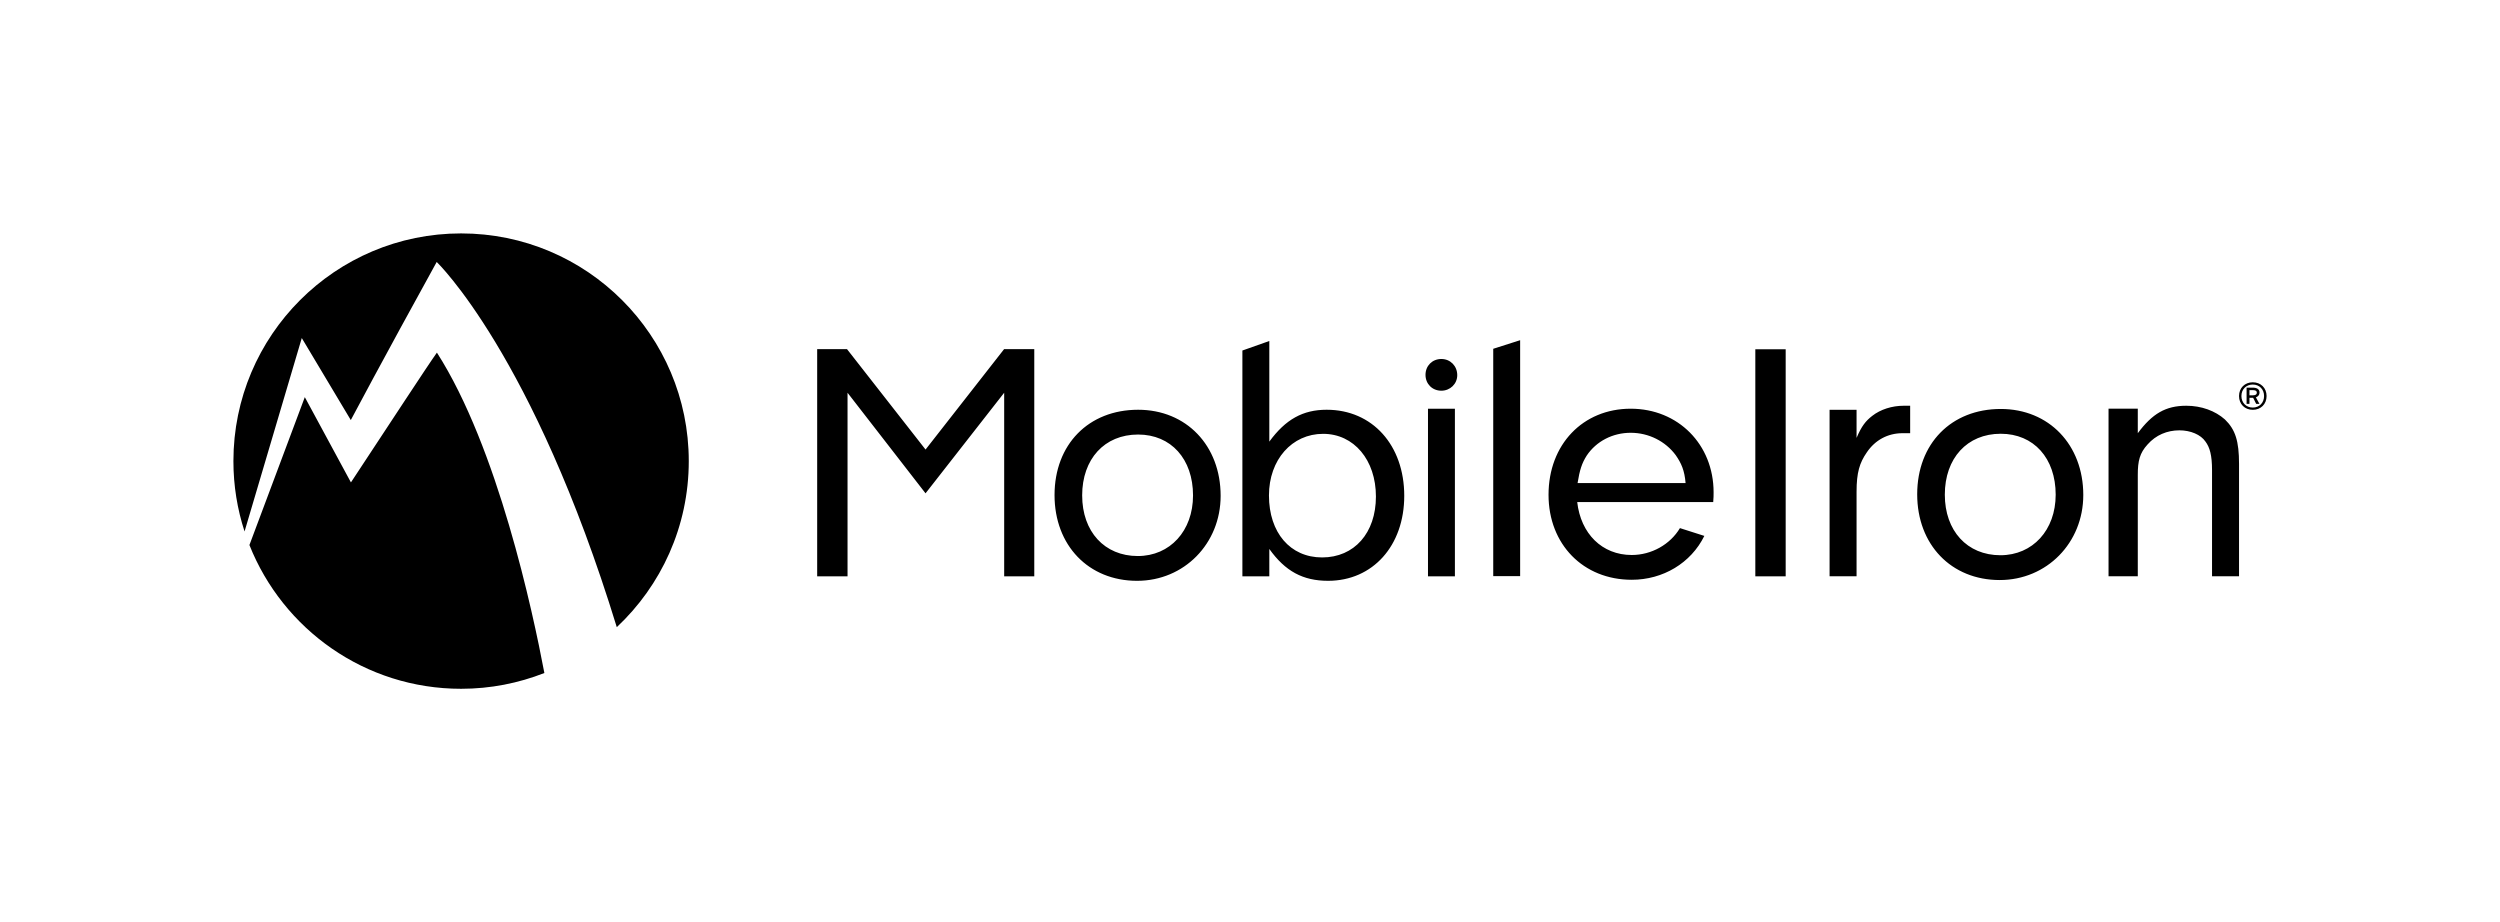 <?xml version="1.0"?>

<svg xmlns="http://www.w3.org/2000/svg" viewBox="0 0 235.637 86.922" width="235.637" height="86.922"><path d="m 41.181,33.236 c -0.965,1.353 -4.445,6.696 -8.104,12.233 l -4.347,-8.037 -5.22,13.939 c 3.15,7.936 10.892,13.551 19.95,13.551 2.771,0 5.416,-0.53 7.85,-1.488 C 50.222,57.654 46.907,42.172 41.181,33.236 m -12.737,-1.374 4.621,7.732 c 0,0 2.915,-5.508 8.096,-14.902 0,0 9.085,8.691 16.974,34.421 C 62.309,55.195 64.92,49.635 64.92,43.461 64.92,31.61 55.309,22 43.459,22 31.608,22 22,31.61 22,43.461 c 0,2.316 0.37,4.543 1.05,6.632 0.562,-1.884 3.918,-13.22 5.394,-18.23 M 212.329,37.261 c 0.229,0 0.386,-0.061 0.386,-0.252 0,-0.18 -0.149,-0.237 -0.392,-0.237 l -0.301,0 0,0.489 0.307,0 z m -0.577,-0.724 0.571,0 c 0.396,0 0.648,0.143 0.648,0.462 0,0.339 -0.307,0.442 -0.344,0.449 l 0.339,0.621 -0.308,0 -0.29,-0.576 -0.346,0 0,0.576 -0.27,0 0,-1.531 z m 0.583,1.878 c 0.627,0 1.065,-0.456 1.065,-1.087 0,-0.632 -0.438,-1.083 -1.065,-1.083 -0.621,0 -1.071,0.45 -1.071,1.083 0,0.63 0.45,1.087 1.071,1.087 m 0,-2.383 c 0.758,0 1.302,0.538 1.302,1.296 0,0.763 -0.544,1.3 -1.302,1.3 -0.752,0 -1.296,-0.537 -1.296,-1.3 0,-0.758 0.544,-1.296 1.296,-1.296 m -74.982,-0.67 c 0,0.824 -0.672,1.464 -1.498,1.464 -0.854,0 -1.494,-0.64 -1.494,-1.496 0,-0.854 0.64,-1.494 1.494,-1.494 0.856,0 1.498,0.669 1.498,1.525 m 42.689,5.472 0,-2.589 -0.615,0 c -1.088,0 -2.179,0.341 -2.96,0.954 -0.613,0.476 -1.001,0.954 -1.477,2.077 l 0,-2.647 -2.543,0 0,15.691 2.543,0 0,-7.969 c 0,-1.806 0.282,-2.726 0.966,-3.712 0.783,-1.159 1.973,-1.807 3.369,-1.807 0.061,0 0.717,0.002 0.717,0.002 m 21.455,-2.311 0,2.311 c 1.363,-1.839 2.627,-2.589 4.57,-2.589 1.429,0 2.725,0.478 3.644,1.294 0.988,0.954 1.329,2.044 1.329,4.19 l 0,10.591 -2.545,0 0,-10.013 c 0,-1.396 -0.214,-2.146 -0.623,-2.69 -0.442,-0.648 -1.398,-1.055 -2.451,-1.055 -1.159,0 -2.215,0.443 -2.998,1.327 -0.75,0.817 -0.926,1.568 -0.926,2.862 l 0,9.569 -2.757,0 0,-15.797 2.757,0 m -36.049,15.798 2.861,0 0,-21.4 -2.861,0 0,21.4 z m -16.754,-8.788 c 0.202,-1.236 0.401,-1.868 0.869,-2.602 0.901,-1.337 2.436,-2.138 4.139,-2.138 1.702,0 3.272,0.801 4.239,2.103 0.535,0.77 0.834,1.437 0.934,2.638 l -10.181,0 z m 12.821,0.87 c 0,-4.507 -3.341,-7.879 -7.813,-7.879 -4.507,0 -7.745,3.372 -7.745,8.114 0,4.671 3.27,8.01 7.843,8.01 2.937,0 5.575,-1.566 6.843,-4.135 l -2.3,-0.734 c -0.92,1.543 -2.681,2.534 -4.543,2.534 -2.803,0 -4.805,-2.015 -5.139,-4.989 l 12.818,0 c 0.036,-0.366 0.036,-0.685 0.036,-0.92 m -20.77,7.901 0,-21.428 2.536,-0.81 0,22.238 -2.536,0 m -6.15,0.017 2.537,0 0,-15.797 -2.537,0 0,15.797 z m -9.982,-1.779 c -3.004,0 -5.007,-2.337 -5.007,-5.841 0,-3.372 2.17,-5.809 5.106,-5.809 2.906,0 4.976,2.469 4.976,5.909 0,3.438 -2.037,5.741 -5.075,5.741 m 0.434,-13.921 c -2.238,0 -3.873,0.903 -5.407,3.006 l 0,-9.486 -2.538,0.898 0,21.283 2.538,0 0,-2.58 c 1.502,2.103 3.17,3.003 5.54,3.003 4.206,0 7.178,-3.303 7.178,-8.01 0,-4.776 -3.003,-8.114 -7.311,-8.114 M 102,46.7 c 0,3.405 2.103,5.709 5.241,5.709 3.037,0 5.208,-2.371 5.208,-5.709 0,-3.438 -2.07,-5.743 -5.177,-5.743 -3.17,0 -5.273,2.304 -5.273,5.743 m 13.052,0.033 c 0,4.505 -3.438,8.012 -7.877,8.012 -4.574,0 -7.779,-3.338 -7.779,-8.079 0,-4.773 3.205,-8.045 7.877,-8.045 4.541,0 7.779,3.372 7.779,8.112 m -20.402,-9.715 0,17.303 2.837,0 0,-21.416 -2.843,0 -7.405,9.467 -7.405,-9.467 -2.81,0 0,21.416 2.862,0 0,-17.303 7.352,9.48 7.411,-9.48 m 88.661,9.608 c 0,3.405 2.102,5.707 5.241,5.707 3.039,0 5.208,-2.369 5.208,-5.707 0,-3.438 -2.069,-5.743 -5.177,-5.743 -3.17,0 -5.272,2.304 -5.272,5.743 m 13.051,0.033 c 0,4.505 -3.438,8.012 -7.877,8.012 -4.573,0 -7.778,-3.338 -7.778,-8.079 0,-4.773 3.205,-8.045 7.876,-8.045 4.541,0 7.779,3.372 7.779,8.112"></path></svg>